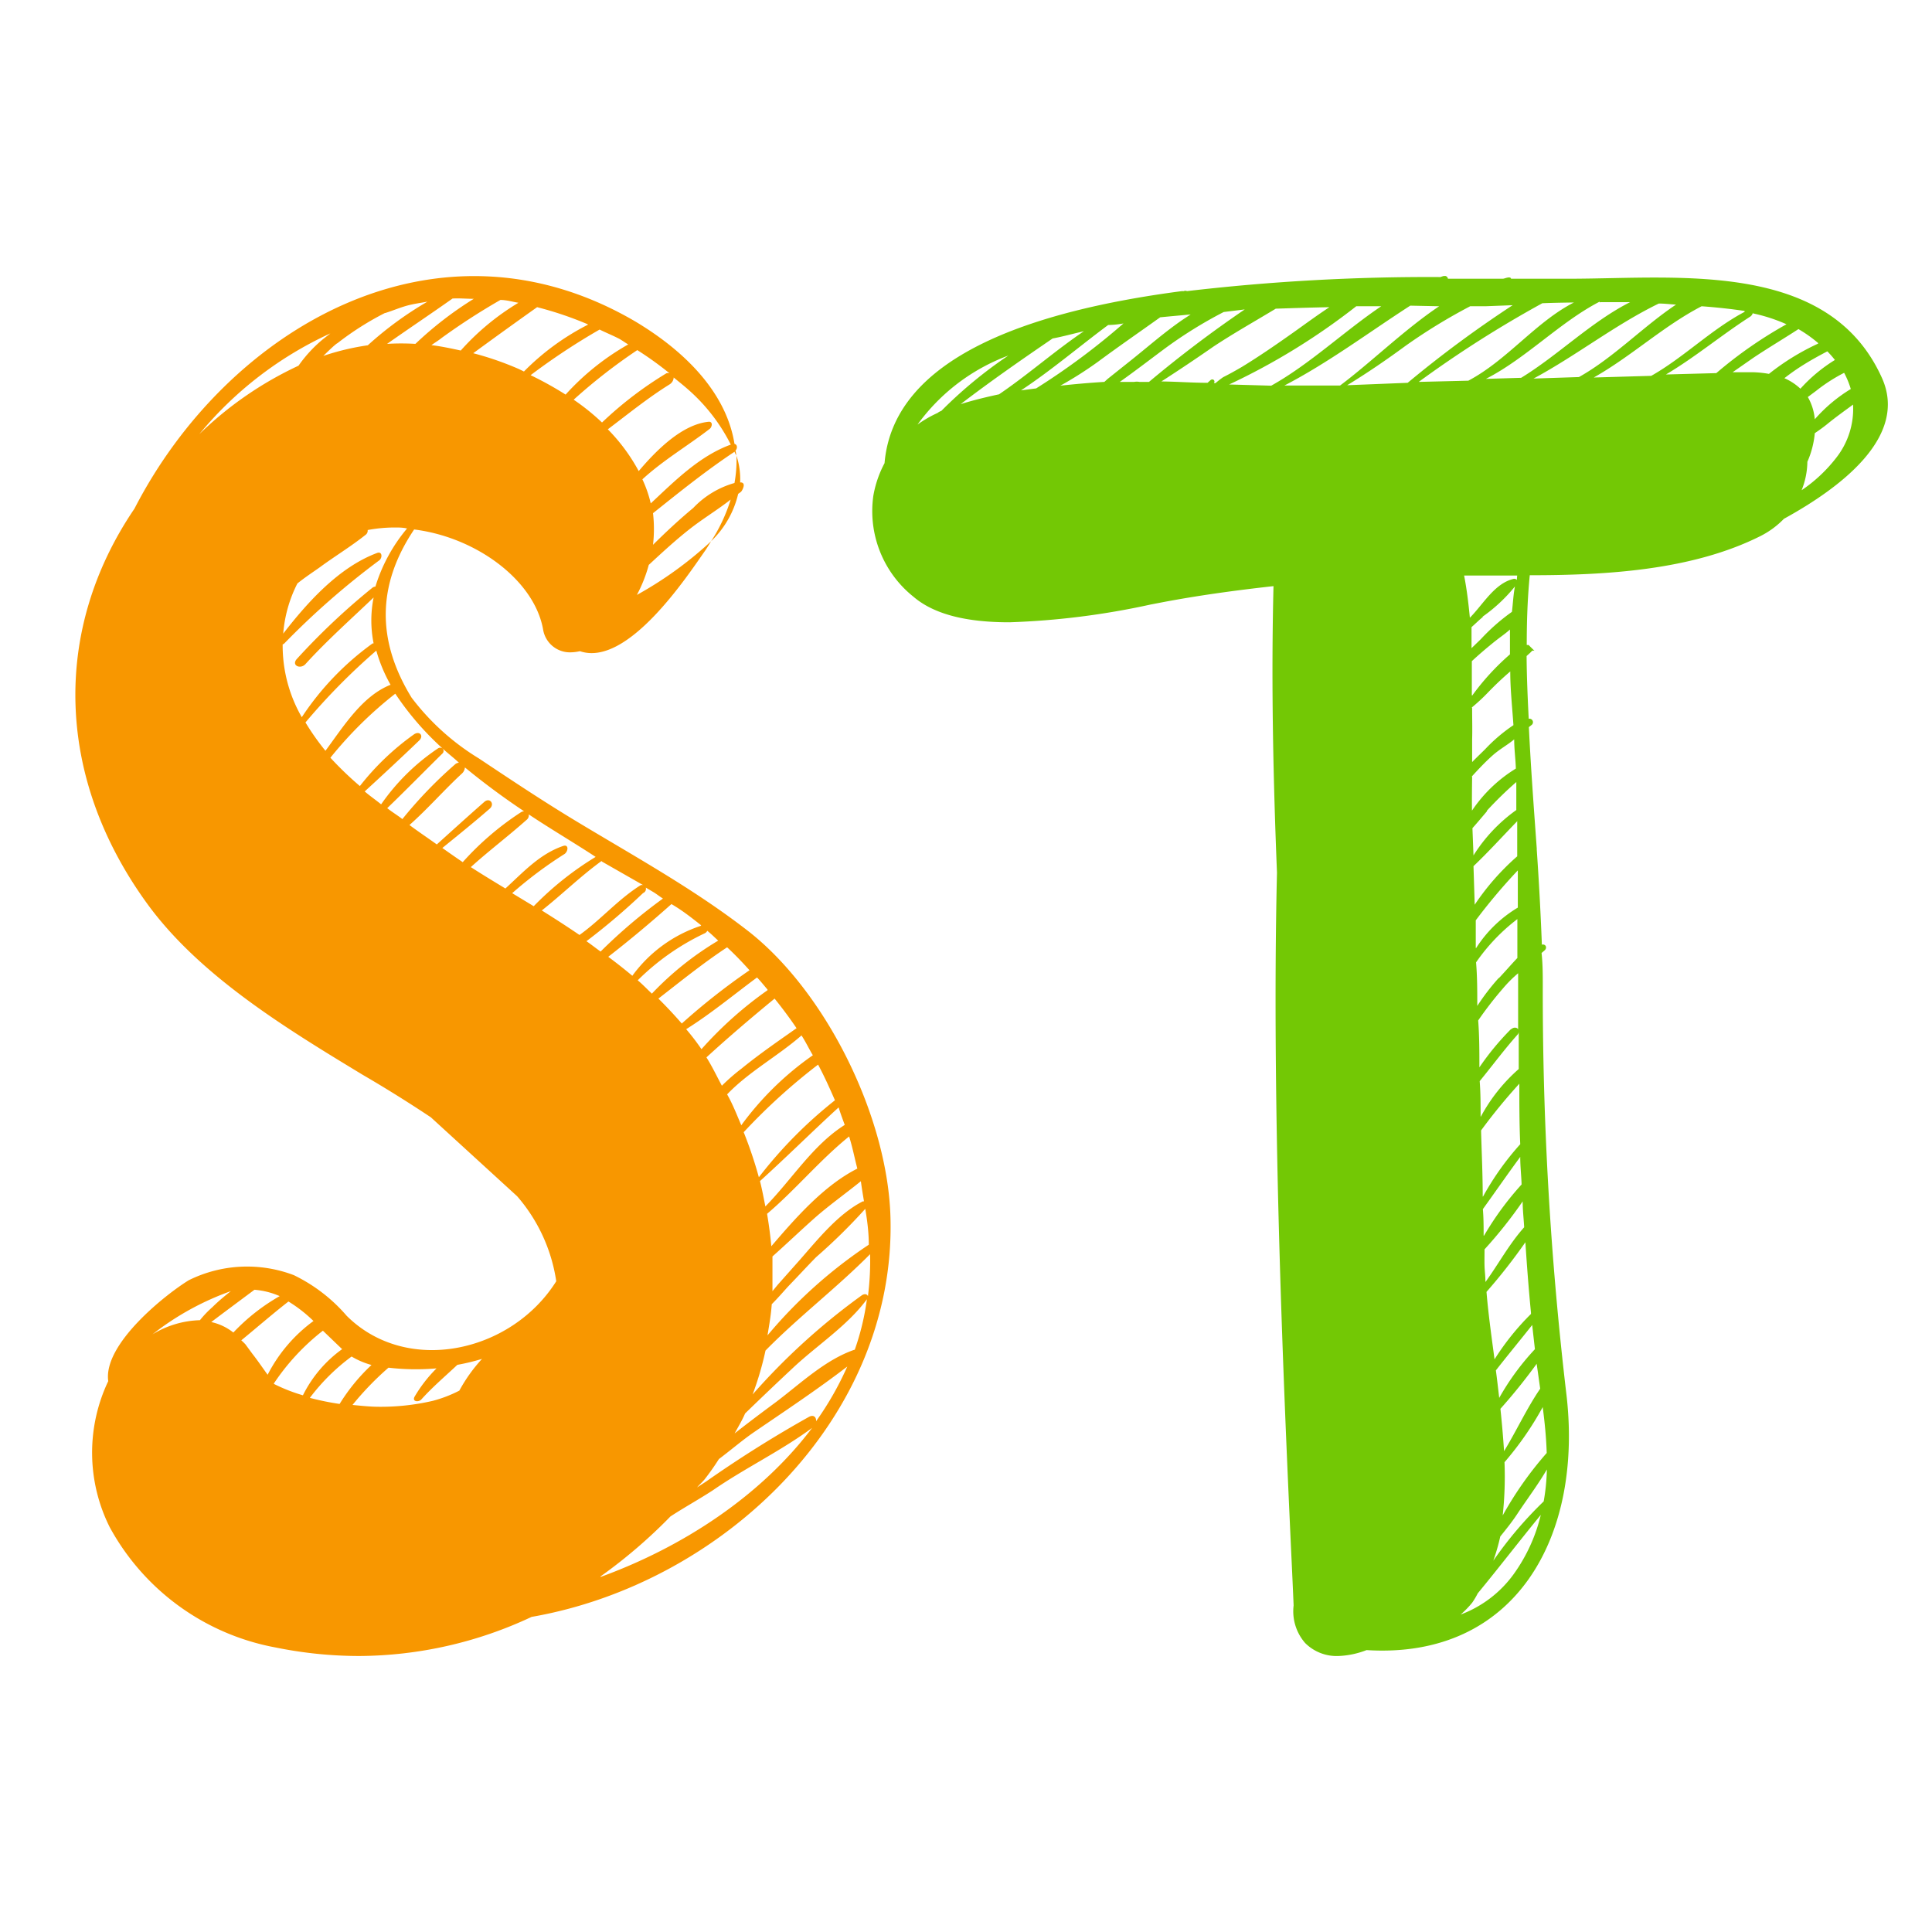 <svg version="1.0" xmlns="http://www.w3.org/2000/svg" width="100%" height="100%" viewBox="0 0 70 70"
     preserveAspectRatio="xMidYMid meet" color-interpolation-filters="sRGB" style="margin: auto;">
    <g  fill="#ef9a0d" class="iconlettersvg-g iconlettersvg" transform="translate(0,10)">
        <g>
            <g class="tp-name">
                <g transform="scale(1)">
                    <g transform="translate(2.5, 0)">
                        <g class="name-imagesvg">
                            <g>
                                <svg x="0" y="0" width="30" height="50" filtersec="colorsb2649635871" class="image-svg-svg primary" style="overflow: visible;">
                                    <svg xmlns="http://www.w3.org/2000/svg" viewBox="0 0 57.54 97.4">
                                        <path d="M 47.57 46.3 c -3.84 -3 -8.1 -5.33 -12.27 -7.85 c -2.32 -1.4 -4.57 -2.9 -6.82 -4.4 a 17.1 17.1 0 0 1 -4.75 -4.29 c -2.5 -4.07 -2.42 -8 0.18 -11.87 c 4.4 0.55 8.48 3.59 9.1 7.05 a 1.92 1.92 0 0 0 2 1.62 a 3.09 3.09 0 0 0 0.6 -0.08 c 3.36 1.15 7.59 -5.32 8.87 -7.14 c 0.14 -0.21 0.26 -0.41 0.39 -0.62 a 26.66 26.66 0 0 1 -5.24 3.79 a 10 10 0 0 0 0.84 -2.12 c 0.93 -0.86 1.86 -1.72 2.85 -2.5 s 2 -1.38 2.93 -2.11 a 11.73 11.73 0 0 1 -1.38 2.94 a 6.77 6.77 0 0 0 1.91 -3.34 c 0.07 -0.06 0.15 -0.1 0.21 -0.16 s 0.38 -0.6 0 -0.65 h -0.07 a 5.32 5.32 0 0 0 -0.26 -1.89 a 9.1 9.1 0 0 1 -0.14 1.93 a 6.41 6.41 0 0 0 -2.91 1.76 c -1 0.83 -1.93 1.7 -2.84 2.6 a 9.8 9.8 0 0 0 0 -2.23 c 1.88 -1.5 3.74 -3 5.76 -4.34 c 0 0.09 0.09 0.19 0.12 0.28 a 2.25 2.25 0 0 0 -0.06 -0.36 c 0.16 -0.16 0.13 -0.43 -0.07 -0.47 c -0.55 -3.46 -3.27 -6.41 -7 -8.64 C 25.5 -5 10.71 3.71 4.17 16.42 c -5.79 8.52 -5.59 18.89 0.84 27.8 c 3.7 5.14 9.84 8.87 15.27 12.16 c 1.72 1 3.4 2.06 4.81 3 l 6.09 5.57 a 11.78 11.78 0 0 1 2.76 6 c -3.17 5.05 -10.55 6.66 -14.79 2.44 a 11.58 11.58 0 0 0 -3.73 -2.87 a 9.27 9.27 0 0 0 -7.42 0.36 c -1.63 1 -6.05 4.5 -5.68 7.12 a 11.75 11.75 0 0 0 0.1 10.3 a 16.8 16.8 0 0 0 11.72 8.5 a 29.68 29.68 0 0 0 5.9 0.6 a 28.91 28.91 0 0 0 12.16 -2.76 c 13.48 -2.35 25.71 -14 25.33 -28.17 c -0.18 -7.01 -4.45 -15.81 -9.96 -20.17 z M 56 68.37 a 33.51 33.51 0 0 0 -7.15 6.4 c 0.12 -0.73 0.25 -1.46 0.3 -2.2 c 0.48 -0.48 0.92 -1 1.22 -1.32 c 0.65 -0.67 1.27 -1.35 1.91 -2 a 39.89 39.89 0 0 0 3.47 -3.41 c 0.14 0.82 0.25 1.67 0.25 2.53 z m -0.35 -3.06 h -0.07 c -1.72 0.87 -3.16 2.66 -4.42 4.1 l -1.59 1.79 l -0.37 0.45 V 69.2 c 1 -0.89 1.95 -1.8 2.94 -2.68 s 2.21 -1.75 3.3 -2.63 c 0.06 0.46 0.14 0.94 0.22 1.42 z M 55.19 63 c -2.34 1.18 -4.35 3.47 -6.07 5.48 c -0.07 -0.76 -0.17 -1.52 -0.3 -2.29 c 2 -1.69 3.71 -3.78 5.79 -5.46 c 0.24 0.76 0.39 1.54 0.58 2.27 z m -0.88 -3.09 c -2.26 1.42 -3.74 3.86 -5.61 5.76 c -0.12 -0.6 -0.23 -1.19 -0.38 -1.79 c 1.88 -1.7 3.67 -3.48 5.55 -5.2 c 0.13 0.43 0.29 0.85 0.44 1.26 z m -0.69 -1.74 a 31.13 31.13 0 0 0 -5.38 5.44 a 29.71 29.71 0 0 0 -1.07 -3.18 a 42.33 42.33 0 0 1 5.25 -4.77 c 0.45 0.84 0.83 1.69 1.2 2.54 z M 52.05 55 A 21.42 21.42 0 0 0 47 59.94 c -0.31 -0.72 -0.59 -1.46 -1 -2.18 c 1.53 -1.6 3.58 -2.7 5.25 -4.16 c 0.3 0.46 0.53 0.95 0.8 1.4 z m -2.7 -4 c 0.55 0.68 1.07 1.38 1.55 2.09 c -1.31 0.92 -2.63 1.83 -3.87 2.84 a 13.86 13.86 0 0 0 -1.4 1.22 c -0.36 -0.67 -0.68 -1.35 -1.09 -2 c 1.56 -1.43 3.16 -2.79 4.8 -4.14 z m -0.5 -0.59 a 27 27 0 0 0 -4.66 4.16 a 16.44 16.44 0 0 0 -1.08 -1.41 c 1.74 -1.09 3.34 -2.42 5 -3.65 c 0.24 0.24 0.48 0.55 0.74 0.85 z M 47.58 49 a 46.46 46.46 0 0 0 -4.78 3.76 q -0.8 -0.92 -1.65 -1.76 c 1.6 -1.24 3.15 -2.5 4.85 -3.62 c 0.55 0.51 1.06 1.04 1.58 1.62 z m -3 -2.8 c 0.28 0.22 0.53 0.47 0.79 0.71 a 21.74 21.74 0 0 0 -4.68 3.74 c -0.33 -0.31 -0.64 -0.64 -1 -0.94 a 17 17 0 0 1 4.69 -3.3 a 0.39 0.39 0 0 0 0.24 -0.25 z m -0.45 -0.33 a 9.75 9.75 0 0 0 -4.82 3.52 c -0.55 -0.46 -1.12 -0.91 -1.7 -1.34 c 1.53 -1.19 3 -2.42 4.46 -3.72 c 0.76 0.44 1.43 0.97 2.1 1.5 z m -4 -2.78 l 0.71 0.42 c 0.22 0.14 0.42 0.3 0.63 0.43 a 37.18 37.18 0 0 0 -4.4 3.74 c -0.34 -0.24 -0.66 -0.5 -1 -0.73 a 46.56 46.56 0 0 0 4 -3.4 a 0.32 0.32 0 0 0 0.13 -0.5 z m -3 -1.78 L 40.09 43 a 0.26 0.26 0 0 0 -0.2 0 c -1.59 1 -2.81 2.44 -4.31 3.51 c -0.88 -0.6 -1.78 -1.18 -2.66 -1.73 c 1.43 -1.13 2.75 -2.43 4.23 -3.5 c 0.02 0.02 0.02 0 0.04 -0.01 z M 32 38 c 1.59 1.06 3.2 2 4.72 3 a 22.14 22.14 0 0 0 -4.37 3.48 l -1.52 -0.92 a 29 29 0 0 1 3.67 -2.75 c 0.28 -0.16 0.36 -0.73 -0.08 -0.58 c -1.66 0.57 -2.82 1.86 -4.07 3 c -0.84 -0.51 -1.65 -1 -2.44 -1.51 c 1.27 -1.15 2.64 -2.18 3.93 -3.33 A 0.41 0.41 0 0 0 32 38 z m -4.5 -3.31 a 51.69 51.69 0 0 0 4.17 3.09 a 0.46 0.46 0 0 0 -0.24 0.08 a 20.47 20.47 0 0 0 -4.09 3.51 c -0.49 -0.33 -1 -0.69 -1.44 -1 c 1.12 -0.91 2.25 -1.82 3.34 -2.77 c 0.39 -0.34 0 -0.82 -0.38 -0.48 c -1.14 1 -2.24 2 -3.35 3 c -0.64 -0.46 -1.3 -0.9 -1.93 -1.37 c 1.3 -1.15 2.44 -2.47 3.72 -3.65 a 0.64 0.64 0 0 0 0.19 -0.39 z m -0.4 -0.34 a 0.48 0.48 0 0 0 -0.27 0.09 a 30.64 30.64 0 0 0 -3.75 3.89 c -0.35 -0.27 -0.73 -0.5 -1.07 -0.77 c 1.32 -1.27 2.61 -2.59 3.91 -3.87 a 0.25 0.25 0 0 0 0 -0.34 c 0.39 0.36 0.78 0.65 1.17 1.02 z m -1.18 -1 a 0.28 0.28 0 0 0 -0.34 0 a 15.13 15.13 0 0 0 -4 3.94 c -0.38 -0.31 -0.8 -0.6 -1.16 -0.91 c 1.3 -1.19 2.58 -2.38 3.83 -3.58 c 0.37 -0.34 0.05 -0.72 -0.35 -0.45 A 18.29 18.29 0 0 0 20.08 36 A 23.74 23.74 0 0 1 18 34 a 28 28 0 0 1 4.58 -4.52 a 20.48 20.48 0 0 0 3.33 3.86 z m -3.67 -4.5 c -2 0.79 -3.31 2.92 -4.6 4.66 a 17.37 17.37 0 0 1 -1.41 -2 a 45.16 45.16 0 0 1 5 -5.07 a 10.7 10.7 0 0 0 1 2.4 z m -1.06 -6.93 a 0.41 0.41 0 0 0 -0.26 0.11 a 48.26 48.26 0 0 0 -5.3 5 c -0.41 0.46 0.26 0.75 0.61 0.36 c 1.51 -1.66 3.19 -3.15 4.81 -4.7 a 8.21 8.21 0 0 0 0 3.24 h -0.07 a 20 20 0 0 0 -5 5.21 A 10.16 10.16 0 0 1 14.63 26 a 0.29 0.29 0 0 0 0.12 -0.07 a 55.75 55.75 0 0 1 6.71 -5.87 c 0.22 -0.18 0.2 -0.65 -0.17 -0.51 c -2.67 1 -4.88 3.44 -6.62 5.69 a 9.39 9.39 0 0 1 1 -3.54 c 0.56 -0.45 1.16 -0.84 1.58 -1.14 c 1.06 -0.78 2.2 -1.47 3.23 -2.29 a 0.36 0.36 0 0 0 0.15 -0.34 a 10.33 10.33 0 0 1 1.89 -0.18 c 0.3 0 0.6 0 0.89 0.07 a 11.69 11.69 0 0 0 -2.23 4.09 z m 21 -14.79 c 0.32 0.27 0.66 0.53 1 0.83 a 12.83 12.83 0 0 1 3.07 3.94 c -2.2 0.8 -3.93 2.54 -5.65 4.15 a 8.58 8.58 0 0 0 -0.59 -1.7 C 41.49 13 43.2 12 44.77 10.79 c 0.17 -0.13 0.25 -0.54 -0.09 -0.5 c -1.86 0.19 -3.67 2 -4.92 3.48 a 12.91 12.91 0 0 0 -2.18 -2.95 C 39 9.75 40.41 8.6 41.94 7.65 a 0.61 0.61 0 0 0 0.29 -0.53 z m -2.53 -1.9 a 24.34 24.34 0 0 1 2.28 1.64 a 0.33 0.33 0 0 0 -0.23 0 a 26.25 26.25 0 0 0 -4.54 3.47 a 15.83 15.83 0 0 0 -2 -1.61 a 39.16 39.16 0 0 1 4.49 -3.5 z m -1.26 -0.79 c 0.21 0.12 0.41 0.27 0.62 0.39 a 17.71 17.71 0 0 0 -4.42 3.54 A 24.21 24.21 0 0 0 32.13 7 A 46.69 46.69 0 0 1 37 3.78 c 0.44 0.22 0.92 0.41 1.4 0.66 z m -2.23 -1 a 17.46 17.46 0 0 0 -4.51 3.3 l -0.35 -0.17 a 21.77 21.77 0 0 0 -3.23 -1.12 c 1.49 -1.09 3 -2.18 4.51 -3.25 a 24.92 24.92 0 0 1 3.58 1.21 z M 30 1.69 c 0.43 0 0.85 0.13 1.27 0.2 a 17.53 17.53 0 0 0 -4.07 3.37 c -0.69 -0.15 -1.39 -0.3 -2.07 -0.38 c 0.23 -0.17 0.49 -0.32 0.71 -0.5 A 46 46 0 0 1 30 1.69 z m -1.88 -0.08 A 25.13 25.13 0 0 0 24 4.79 a 17.18 17.18 0 0 0 -2 0 c 1.52 -1.07 3.08 -2.11 4.62 -3.2 c 0.48 -0.03 0.97 0.02 1.47 0.02 z m -6.24 1 c 0.51 -0.16 1 -0.37 1.5 -0.51 s 1 -0.2 1.47 -0.29 a 24.7 24.7 0 0 0 -4.21 3.08 a 17.68 17.68 0 0 0 -3.14 0.75 c 0.46 -0.45 0.88 -0.85 1 -0.9 a 20.8 20.8 0 0 1 3.35 -2.13 z M 18 4.05 l -0.5 0.39 a 9.46 9.46 0 0 0 -1.75 1.89 a 25.38 25.38 0 0 0 -7 4.83 A 26 26 0 0 1 18 4.05 z m 7.49 73.05 a 9.84 9.84 0 0 0 -1.55 2 c -0.19 0.36 0.29 0.4 0.48 0.19 c 0.79 -0.88 1.69 -1.64 2.54 -2.44 a 15.19 15.19 0 0 0 1.74 -0.42 a 11.18 11.18 0 0 0 -1.6 2.24 a 9.21 9.21 0 0 1 -1.87 0.72 a 16.25 16.25 0 0 1 -3.78 0.42 c -0.64 0 -1.27 -0.07 -1.89 -0.13 a 21 21 0 0 1 2.54 -2.63 a 16.72 16.72 0 0 0 3.39 0.05 z m -6 -0.84 a 5.65 5.65 0 0 0 1.41 0.6 a 13.32 13.32 0 0 0 -2.25 2.75 a 19 19 0 0 1 -2.1 -0.43 a 14.27 14.27 0 0 1 2.95 -2.92 z m -0.76 -0.61 l 0.1 0.09 A 8.86 8.86 0 0 0 16.06 79 a 12 12 0 0 1 -2 -0.78 l -0.06 -0.04 a 15.84 15.84 0 0 1 3.47 -3.74 z m -1.93 -1.89 a 10.76 10.76 0 0 0 -3.23 3.79 c -0.35 -0.48 -0.7 -1 -1.07 -1.47 l -0.5 -0.68 a 3.76 3.76 0 0 0 -0.29 -0.28 c 1.11 -0.91 2.2 -1.86 3.33 -2.74 a 10 10 0 0 1 1.77 1.38 z m -4.17 -2.21 a 5.54 5.54 0 0 1 1.79 0.45 a 14 14 0 0 0 -3.27 2.57 a 3.82 3.82 0 0 0 -1.56 -0.74 c 0.83 -0.63 2.14 -1.6 3.05 -2.28 z m -1.53 0 c -0.5 0.39 -1 0.8 -1.42 1.22 a 7.26 7.26 0 0 0 -0.89 0.93 h -0.05 a 6.77 6.77 0 0 0 -3.3 1 a 19.6 19.6 0 0 1 5.67 -3.1 z M 26.83 94 z m 10.24 -2.22 A 36.33 36.33 0 0 0 42 87.55 c 1 -0.65 2 -1.2 3 -1.85 c 2.27 -1.57 4.78 -2.76 7 -4.4 c -3.62 4.8 -9.11 8.4 -14.93 10.52 z m 15.21 -11 c 0 -0.24 -0.18 -0.43 -0.5 -0.26 a 84.38 84.38 0 0 0 -7.27 4.57 l -0.63 0.41 c 0.17 -0.2 0.37 -0.37 0.54 -0.58 a 17.3 17.3 0 0 0 1 -1.42 c 0.84 -0.63 1.64 -1.32 2.45 -1.88 c 2.21 -1.51 4.46 -3 6.61 -4.65 a 21.91 21.91 0 0 1 -2.2 3.86 z m 2.72 -5 c -2.06 0.7 -3.82 2.39 -5.53 3.68 c -1 0.74 -2 1.49 -2.94 2.23 c 0.25 -0.46 0.53 -0.92 0.74 -1.41 q 1.66 -1.61 3.35 -3.19 c 1.72 -1.62 3.88 -3 5.26 -4.89 a 0.24 0.24 0 0 0 0 -0.09 a 17.76 17.76 0 0 1 -0.88 3.7 z m 0.94 -3.78 c -0.06 -0.14 -0.23 -0.19 -0.43 -0.06 a 46.38 46.38 0 0 0 -7.71 7 a 22 22 0 0 0 0.91 -3.1 c 2.36 -2.4 5 -4.4 7.38 -6.8 a 19.69 19.69 0 0 1 -0.15 2.96 z"
                                              fill="#f89700"></path>
                                    </svg>
                                </svg> <!---->
                            </g>
                        </g>
                    </g>
                    <g transform="translate(30, 0)">
                        <g class="name-imagesvg">
                            <g>
                                <svg x="0" y="0" width="40" height="50" filtersec="colorsb6138306302" class="image-svg-svg primary" style="overflow: visible;">
                                    <svg xmlns="http://www.w3.org/2000/svg" viewBox="0 0 67.14 91.22">
                                        <path d="M 66.75 6.74 C 63.27 -1 53.47 0.15 46.33 0.18 h -4.1 c 0 -0.06 -0.07 -0.1 -0.2 -0.08 s -0.21 0.06 -0.32 0.08 h -3.65 a 0.22 0.22 0 0 0 -0.28 -0.18 a 1.72 1.72 0 0 0 -0.21 0.07 A 137.29 137.29 0 0 0 20.81 1 a 0.25 0.25 0 0 0 -0.21 0 h -0.13 C 10.47 2.31 1.41 5.37 0.82 12.37 a 7.21 7.21 0 0 0 -0.74 2.15 a 7.24 7.24 0 0 0 2.65 6.68 c 1.32 1.13 3.4 1.69 6.34 1.69 a 51.26 51.26 0 0 0 9.32 -1.17 l 0.83 -0.16 c 2.17 -0.41 4.52 -0.75 7.31 -1.06 c -0.14 5.67 -0.06 11.75 0.23 18.94 c -0.38 16 0.5 35.23 0.92 44.49 c 0.09 1.85 0.15 3.25 0.18 3.95 a 3.19 3.19 0 0 0 0.76 2.48 a 2.94 2.94 0 0 0 2.2 0.86 a 5.69 5.69 0 0 0 1.86 -0.39 c 9.9 0.62 14.38 -7.58 13.19 -17.09 a 226.61 226.61 0 0 1 -1.54 -26.81 c 0 -0.72 0 -1.45 -0.08 -2.18 l 0.22 -0.19 c 0.16 -0.17 0.05 -0.42 -0.2 -0.36 q -0.12 -3.12 -0.34 -6.31 a 0.2 0.2 0 0 0 0 -0.07 c -0.19 -2.64 -0.39 -5.31 -0.52 -8 l 0.19 -0.15 a 0.23 0.23 0 0 0 -0.2 -0.4 c -0.07 -1.39 -0.13 -2.78 -0.14 -4.15 c 0.12 -0.11 0.24 -0.21 0.35 -0.33 s 0.39 0.21 -0.22 -0.4 h -0.12 c 0 -1.55 0.05 -3.09 0.2 -4.61 c 5 0 10.71 -0.31 15.25 -2.59 a 5.77 5.77 0 0 0 1.55 -1.14 C 64 14 68.5 10.63 66.75 6.74 z m -2.06 0.73 a 10.16 10.16 0 0 0 -2.38 2 A 3.57 3.57 0 0 0 61.85 8 l 0.55 -0.41 a 11.09 11.09 0 0 1 1.85 -1.19 a 5.87 5.87 0 0 1 0.44 1.07 z m -2.16 -3 a 15.81 15.81 0 0 0 -3.25 2 a 6.92 6.92 0 0 0 -1.09 -0.11 h -1.31 l 1.35 -0.94 c 1 -0.67 2 -1.26 3 -1.91 a 8.85 8.85 0 0 1 1.3 0.92 z m -4.31 -2 a 11.07 11.07 0 0 1 2.22 0.72 a 28.27 28.27 0 0 0 -4.64 3.23 l -3.33 0.09 c 1.93 -1.14 3.69 -2.62 5.58 -3.83 a 0.42 0.42 0 0 0 0.17 -0.27 z m -0.55 -0.1 c -2.21 1.17 -4 3 -6.17 4.23 l -3.8 0.11 c 2.5 -1.41 4.6 -3.4 7.13 -4.71 c 0.95 0.07 1.9 0.17 2.84 0.31 z M 52 1.82 c 0.38 0 0.76 0.05 1.14 0.07 C 51 3.31 49 5.41 46.72 6.68 l -3 0.1 c 2.86 -1.54 5.4 -3.56 8.28 -4.96 z m -3.9 -0.09 h 2 c -2.57 1.3 -4.76 3.51 -7.2 5 l -2.33 0.07 c 2.66 -1.36 4.9 -3.75 7.51 -5.1 c 0.03 0.07 0.04 0.04 0.06 0.03 z m -1.67 0 C 43.9 3 42 5.55 39.41 6.92 L 36.13 7 a 74.53 74.53 0 0 1 8.17 -5.2 c 0.7 -0.03 1.44 -0.04 2.17 -0.05 z m -6.9 0.27 h 1 l 1.81 -0.07 a 75 75 0 0 0 -6.94 5.13 l -4 0.16 c 1.33 -0.81 2.6 -1.68 3.88 -2.62 A 37.32 37.32 0 0 1 39.53 2 z m -2.05 0 C 35.16 3.56 33 5.69 30.93 7.24 h -3.68 c 2.91 -1.51 5.56 -3.5 8.32 -5.28 z m -3.83 0 c -2.47 1.67 -4.71 3.82 -7.27 5.25 l -2.78 -0.08 A 43.61 43.61 0 0 0 32 2 z m -3.33 0 c -0.83 0.54 -1.63 1.13 -2.43 1.7 c -1.13 0.8 -2.27 1.59 -3.45 2.31 c -0.41 0.24 -0.82 0.47 -1.24 0.68 a 5.57 5.57 0 0 0 -0.5 0.39 h -0.11 c 0.12 -0.17 -0.08 -0.33 -0.23 -0.19 l -0.19 0.17 c -1 0 -2.05 -0.08 -3.05 -0.09 q 1.74 -1.12 3.45 -2.31 c 1.33 -0.88 2.72 -1.66 4.11 -2.5 c 1.23 -0.04 2.45 -0.08 3.64 -0.1 z m -5.69 0.21 A 78.94 78.94 0 0 0 18.3 7 h -0.63 a 1 1 0 0 0 -0.35 0 h -0.95 c 1 -0.71 1.95 -1.44 2.93 -2.17 a 28.83 28.83 0 0 1 3.94 -2.45 z m -3.47 0.26 l -0.62 0.41 c -1.17 0.8 -2.24 1.74 -3.34 2.62 l -1.63 1.3 l -0.22 0.2 c -1 0.06 -2 0.15 -2.91 0.25 a 25 25 0 0 0 2.5 -1.59 c 1.35 -1 2.73 -1.95 4.1 -2.93 c 0.7 -0.07 1.41 -0.13 2.12 -0.2 z m -4.46 0.59 a 45.72 45.72 0 0 1 -5.86 4.37 l -1 0.13 c 2 -1.32 3.86 -2.91 5.76 -4.32 c 0.4 -0.01 0.74 -0.05 1.1 -0.12 z m -2.57 0.5 c -2 1.34 -3.77 2.92 -5.74 4.26 c -0.89 0.19 -1.74 0.4 -2.54 0.65 c 2 -1.53 4 -2.92 6.08 -4.34 c 0.7 -0.13 1.44 -0.34 2.2 -0.51 z M 9 5.26 a 29.2 29.2 0 0 0 -4.43 3.66 a 0.71 0.71 0 0 0 -0.24 0.13 A 7.67 7.67 0 0 0 3 9.82 a 13 13 0 0 1 6 -4.56 z m 33.42 80.53 a 7.6 7.6 0 0 1 -3.52 2.69 a 6.22 6.22 0 0 0 0.76 -0.78 a 4.83 4.83 0 0 0 0.37 -0.62 c 1.41 -1.71 2.76 -3.47 4.17 -5.19 a 11.16 11.16 0 0 1 -1.78 3.9 z m -2 -22.36 c 0 -0.58 0 -1.16 -0.05 -1.75 c 0.83 -1.15 1.63 -2.31 2.47 -3.45 c 0 0.61 0.07 1.21 0.09 1.82 a 20 20 0 0 0 -2.48 3.38 z M 43 61.17 c 0 0.57 0.07 1.14 0.1 1.71 c -1 1.12 -1.69 2.42 -2.56 3.62 c 0 -0.37 -0.05 -0.73 -0.06 -1.06 s 0 -0.73 0 -1.1 A 29.62 29.62 0 0 0 43 61.17 z m -2.64 -0.32 c 0 -1.46 -0.07 -2.91 -0.11 -4.37 a 37.43 37.43 0 0 1 2.53 -3.09 c 0 1.35 0 2.68 0.06 4 a 18.35 18.35 0 0 0 -2.46 3.46 z m -0.14 -5.29 c 0 -0.78 0 -1.57 -0.06 -2.34 c 0.82 -1 1.61 -2.07 2.49 -3.06 a 0.3 0.3 0 0 0 0.09 -0.23 v 2.49 a 11.28 11.28 0 0 0 -2.5 3.14 z m 2 -5.77 a 17.61 17.61 0 0 0 -2.08 2.52 c 0 -1 0 -2.07 -0.08 -3.1 a 23.55 23.55 0 0 1 1.64 -2.12 a 8.23 8.23 0 0 1 1 -1 v 3.79 c 0.05 -0.17 -0.24 -0.29 -0.46 -0.09 z m -0.81 -3.38 A 14.79 14.79 0 0 0 40 48.25 c 0 -1 0 -1.93 -0.08 -2.88 a 12.56 12.56 0 0 1 2.73 -2.86 v 2.57 c -0.4 0.42 -0.83 0.92 -1.22 1.33 z m -1.51 -2 V 42.59 a 37.91 37.91 0 0 1 2.78 -3.3 v 2.46 a 8.34 8.34 0 0 0 -2.76 2.68 z m 2.7 -24.34 a 0.24 0.24 0 0 0 -0.2 -0.05 c -1.26 0.3 -2 1.67 -2.89 2.57 c -0.09 -0.94 -0.2 -1.87 -0.38 -2.79 h 3.51 a 2.23 2.23 0 0 0 -0.02 0.29 z m -2.25 2.45 a 10.49 10.49 0 0 0 2.14 -2 c -0.11 0.56 -0.13 1.13 -0.2 1.68 a 13.19 13.19 0 0 0 -2.05 1.8 l -0.62 0.6 v -1.39 c 0.24 -0.21 0.51 -0.48 0.75 -0.67 z m -0.71 6 a 12.13 12.13 0 0 0 1 -0.92 c 0.49 -0.51 1 -1 1.54 -1.46 c 0 1.17 0.13 2.36 0.21 3.55 a 10.94 10.94 0 0 0 -1.87 1.59 c -0.25 0.25 -0.56 0.54 -0.86 0.85 v -1.49 c 0.02 -0.64 0 -1.37 0 -2.08 z m 0 -0.82 v -2.24 c 0.45 -0.42 0.92 -0.82 1.4 -1.21 s 0.76 -0.56 1.12 -0.88 v 1.64 a 16.15 16.15 0 0 0 -2.5 2.73 z m 0 5.38 c 0.43 -0.47 0.86 -0.93 1.35 -1.37 S 42 31 42.44 30.63 c 0 0.64 0.09 1.29 0.11 1.93 a 9.43 9.43 0 0 0 -2.9 2.78 c -0.01 -0.73 0 -1.48 0.01 -2.22 z m 1 2.26 a 24.67 24.67 0 0 1 1.94 -1.89 v 1.85 a 10.56 10.56 0 0 0 -2.83 3 l -0.07 -1.8 c 0.32 -0.36 0.64 -0.74 0.96 -1.12 z m 2 0.68 v 2.34 a 16.22 16.22 0 0 0 -2.81 3.2 l -0.08 -2.55 c 0.98 -0.93 1.91 -1.96 2.87 -2.95 z M 44.39 81 a 26 26 0 0 0 -3.33 3.92 a 13.46 13.46 0 0 0 0.46 -1.6 c 0.41 -0.51 0.81 -1 1.19 -1.59 c 0.62 -0.93 1.32 -1.86 1.89 -2.84 a 13.59 13.59 0 0 1 -0.21 2.11 z m -0.06 -6.2 c 0.13 1 0.23 2 0.26 3 a 23.55 23.55 0 0 0 -2.91 4.13 a 24 24 0 0 0 0.12 -3.52 a 20.94 20.94 0 0 0 2.53 -3.65 z m -0.4 -2.86 c 0.08 0.53 0.15 1.07 0.23 1.61 c -0.9 1.32 -1.56 2.77 -2.39 4.13 c -0.06 -0.93 -0.14 -1.86 -0.24 -2.8 a 37.94 37.94 0 0 0 2.4 -2.98 z m -0.12 -1 a 16.58 16.58 0 0 0 -2.36 3.22 c -0.07 -0.61 -0.14 -1.22 -0.22 -1.82 c 0.78 -1 1.61 -2 2.4 -3 z m -0.26 -2.33 a 16.78 16.78 0 0 0 -2.41 3 l -0.06 -0.46 c -0.19 -1.41 -0.37 -2.76 -0.47 -4 a 37.1 37.1 0 0 0 2.57 -3.28 c 0.1 1.54 0.22 3.13 0.37 4.66 z z M 60 7 C 61.05 6.12 62.09 5.53 63.14 4.98 A 6.8 6.8 0 0 1 63.64 5.55 A 10.38 10.38 0 0 0 61.36 7.45 A 3.7 3.7 0 0 0 60 6.64 z M 63.74 12 a 9.89 9.89 0 0 1 -2.3 2.16 a 5.21 5.21 0 0 0 0.38 -1.88 a 6 6 0 0 0 0.49 -1.89 c 0.28 -0.19 0.55 -0.38 0.82 -0.6 c 0.55 -0.45 1.14 -0.87 1.71 -1.29 a 5.23 5.23 0 0 1 -1.1 3.5 z"
                                              fill="#73c805"></path>
                                    </svg>
                                </svg> <!---->
                            </g>
                        </g>
                    </g>
                </g>
            </g>
        </g> <!---->
    </g>
</svg>